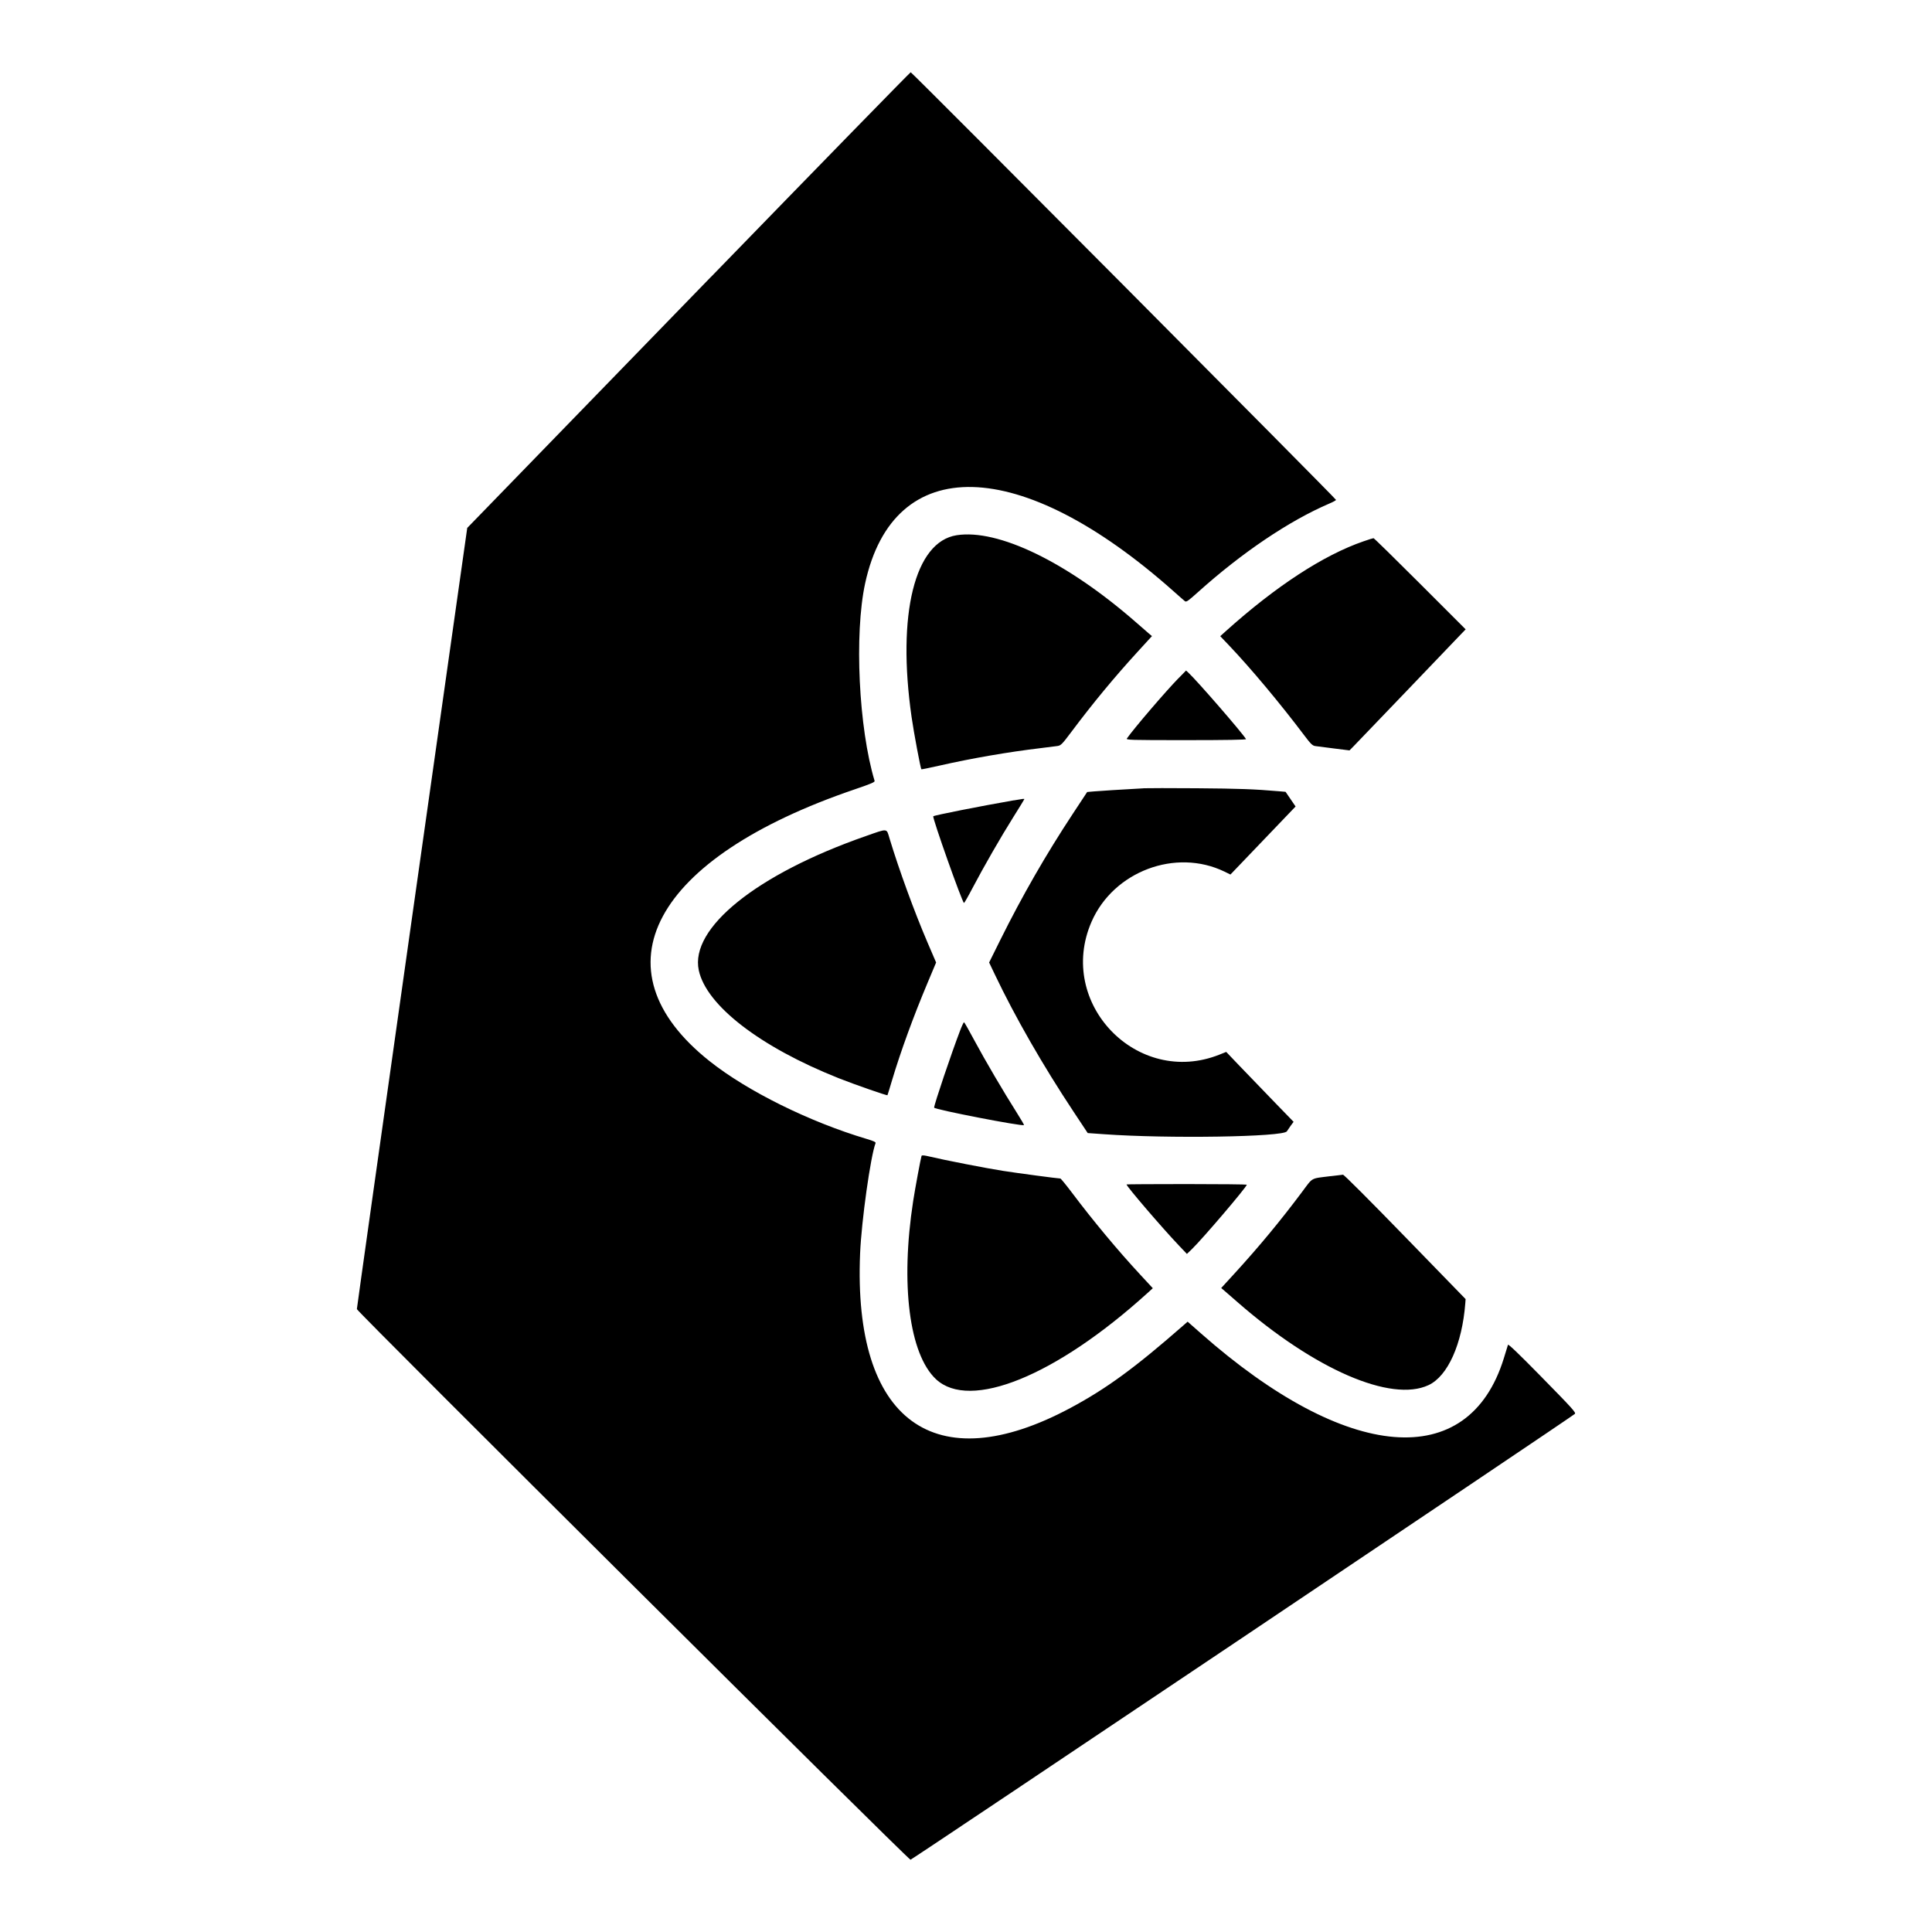 <!-- Generated by IcoMoon.io -->
<svg version="1.1" xmlns="http://www.w3.org/2000/svg" width="32" height="32" viewBox="0 0 32 32">
<title>logo</title>
<path d="M11.775 4.587c-1.809 1.864-3.458 3.562-3.663 3.773l-0.373 0.384-0.914 6.45c-0.502 3.547-0.914 6.468-0.914 6.489 0 0.039 9.119 9.108 9.17 9.12 0.017 0.004 10.95-7.333 11.003-7.384 0.023-0.022-0.032-0.082-0.586-0.647-0.342-0.348-0.516-0.515-0.521-0.498-0.004 0.014-0.036 0.115-0.069 0.224-0.584 1.888-2.595 1.723-5.017-0.413l-0.22-0.194-0.072 0.063c-0.799 0.7-1.272 1.046-1.869 1.366-2.253 1.206-3.602 0.214-3.484-2.56 0.023-0.541 0.173-1.609 0.256-1.826 0.007-0.017-0.031-0.035-0.145-0.069-0.952-0.284-1.977-0.791-2.604-1.289-1.927-1.529-0.944-3.365 2.413-4.505 0.266-0.091 0.327-0.117 0.32-0.138-0.263-0.87-0.338-2.43-0.157-3.269 0.471-2.178 2.575-2.125 5.11 0.13 0.087 0.078 0.171 0.151 0.186 0.163 0.024 0.019 0.052-0.001 0.216-0.148 0.728-0.655 1.513-1.184 2.176-1.468 0.062-0.026 0.112-0.054 0.112-0.061 0-0.021-7.025-7.084-7.045-7.083-0.010 0.001-1.498 1.526-3.308 3.39zM15.845 8.865c-0.694 0.108-0.991 1.306-0.746 3.013 0.037 0.259 0.148 0.85 0.162 0.864 0.003 0.003 0.136-0.024 0.295-0.060 0.531-0.121 1.143-0.227 1.683-0.291 0.119-0.014 0.243-0.030 0.277-0.035 0.056-0.009 0.076-0.029 0.231-0.236 0.353-0.471 0.706-0.899 1.107-1.337l0.226-0.247-0.051-0.043c-0.028-0.024-0.128-0.111-0.223-0.194-1.136-0.991-2.273-1.541-2.961-1.434zM22.584 8.966c-0.663 0.228-1.453 0.744-2.282 1.489l-0.091 0.082 0.141 0.148c0.367 0.386 0.847 0.96 1.25 1.494 0.107 0.142 0.136 0.171 0.182 0.178 0.030 0.005 0.17 0.023 0.311 0.040l0.257 0.032 0.068-0.069c0.037-0.038 0.433-0.45 0.878-0.915s0.848-0.886 0.894-0.934l0.084-0.087-0.755-0.755c-0.415-0.415-0.762-0.755-0.771-0.755s-0.084 0.023-0.166 0.052zM19.519 11.234c-0.212 0.217-0.738 0.831-0.853 0.996-0.019 0.027 0.035 0.029 0.981 0.029 0.662 0 0.997-0.006 0.991-0.017-0.059-0.101-0.807-0.963-0.953-1.099l-0.040-0.037-0.125 0.128zM18.941 13.057c-0.375 0.021-0.721 0.042-0.82 0.051l-0.114 0.010-0.236 0.358c-0.448 0.679-0.843 1.368-1.203 2.093l-0.185 0.373 0.095 0.199c0.334 0.702 0.798 1.51 1.306 2.276l0.232 0.35 0.268 0.019c1.053 0.076 2.979 0.046 3.031-0.048 0.008-0.013 0.036-0.054 0.062-0.091l0.049-0.066-0.35-0.361c-0.193-0.199-0.444-0.459-0.558-0.579l-0.208-0.218-0.11 0.044c-1.362 0.545-2.708-0.85-2.121-2.199 0.364-0.835 1.393-1.223 2.203-0.831l0.098 0.048 1.079-1.127-0.166-0.243-0.118-0.010c-0.389-0.034-0.664-0.044-1.355-0.049-0.424-0.003-0.82-0.003-0.88 0zM16.791 13.256c-0.541 0.094-1.315 0.247-1.333 0.264-0.020 0.019 0.482 1.436 0.509 1.436 0.006 0 0.070-0.111 0.141-0.247 0.185-0.352 0.467-0.843 0.677-1.177 0.099-0.158 0.181-0.291 0.181-0.295 0-0.010-0.019-0.007-0.174 0.020zM14.335 13.85c-1.799 0.628-2.911 1.521-2.761 2.221 0.124 0.582 1.016 1.27 2.316 1.787 0.257 0.102 0.802 0.292 0.809 0.282 0.002-0.003 0.037-0.114 0.076-0.247 0.144-0.482 0.354-1.057 0.59-1.618l0.14-0.333-0.141-0.328c-0.221-0.516-0.469-1.195-0.63-1.725-0.053-0.175-0.019-0.172-0.399-0.039zM15.903 17.068c-0.14 0.364-0.431 1.225-0.431 1.278 0 0.030 1.463 0.314 1.488 0.289 0.004-0.004-0.047-0.092-0.113-0.196-0.219-0.345-0.535-0.883-0.703-1.197-0.091-0.171-0.171-0.311-0.177-0.311s-0.035 0.061-0.064 0.137zM15.264 19.144c-0.014 0.041-0.108 0.546-0.139 0.749-0.213 1.38-0.065 2.536 0.378 2.951 0.561 0.525 1.983-0.052 3.494-1.419l0.097-0.088-0.209-0.226c-0.372-0.401-0.779-0.89-1.129-1.355-0.098-0.13-0.185-0.236-0.193-0.236-0.039 0-0.702-0.088-0.945-0.126-0.278-0.043-0.98-0.18-1.217-0.237-0.092-0.022-0.132-0.026-0.136-0.013zM22.044 19.48c-0.347 0.044-0.29 0.012-0.483 0.269-0.353 0.472-0.707 0.899-1.108 1.338l-0.226 0.247 0.051 0.043c0.028 0.024 0.128 0.111 0.223 0.194 1.274 1.112 2.54 1.661 3.16 1.371 0.319-0.149 0.557-0.68 0.609-1.357l0.005-0.068-1.002-1.031c-0.589-0.606-1.013-1.031-1.029-1.029-0.015 0.001-0.106 0.012-0.202 0.024zM18.659 19.618c0 0.032 0.593 0.723 0.868 1.012l0.132 0.139 0.083-0.080c0.18-0.175 0.909-1.030 0.909-1.067 0-0.005-0.448-0.010-0.996-0.010s-0.996 0.003-0.996 0.006z"></path>
</svg>
